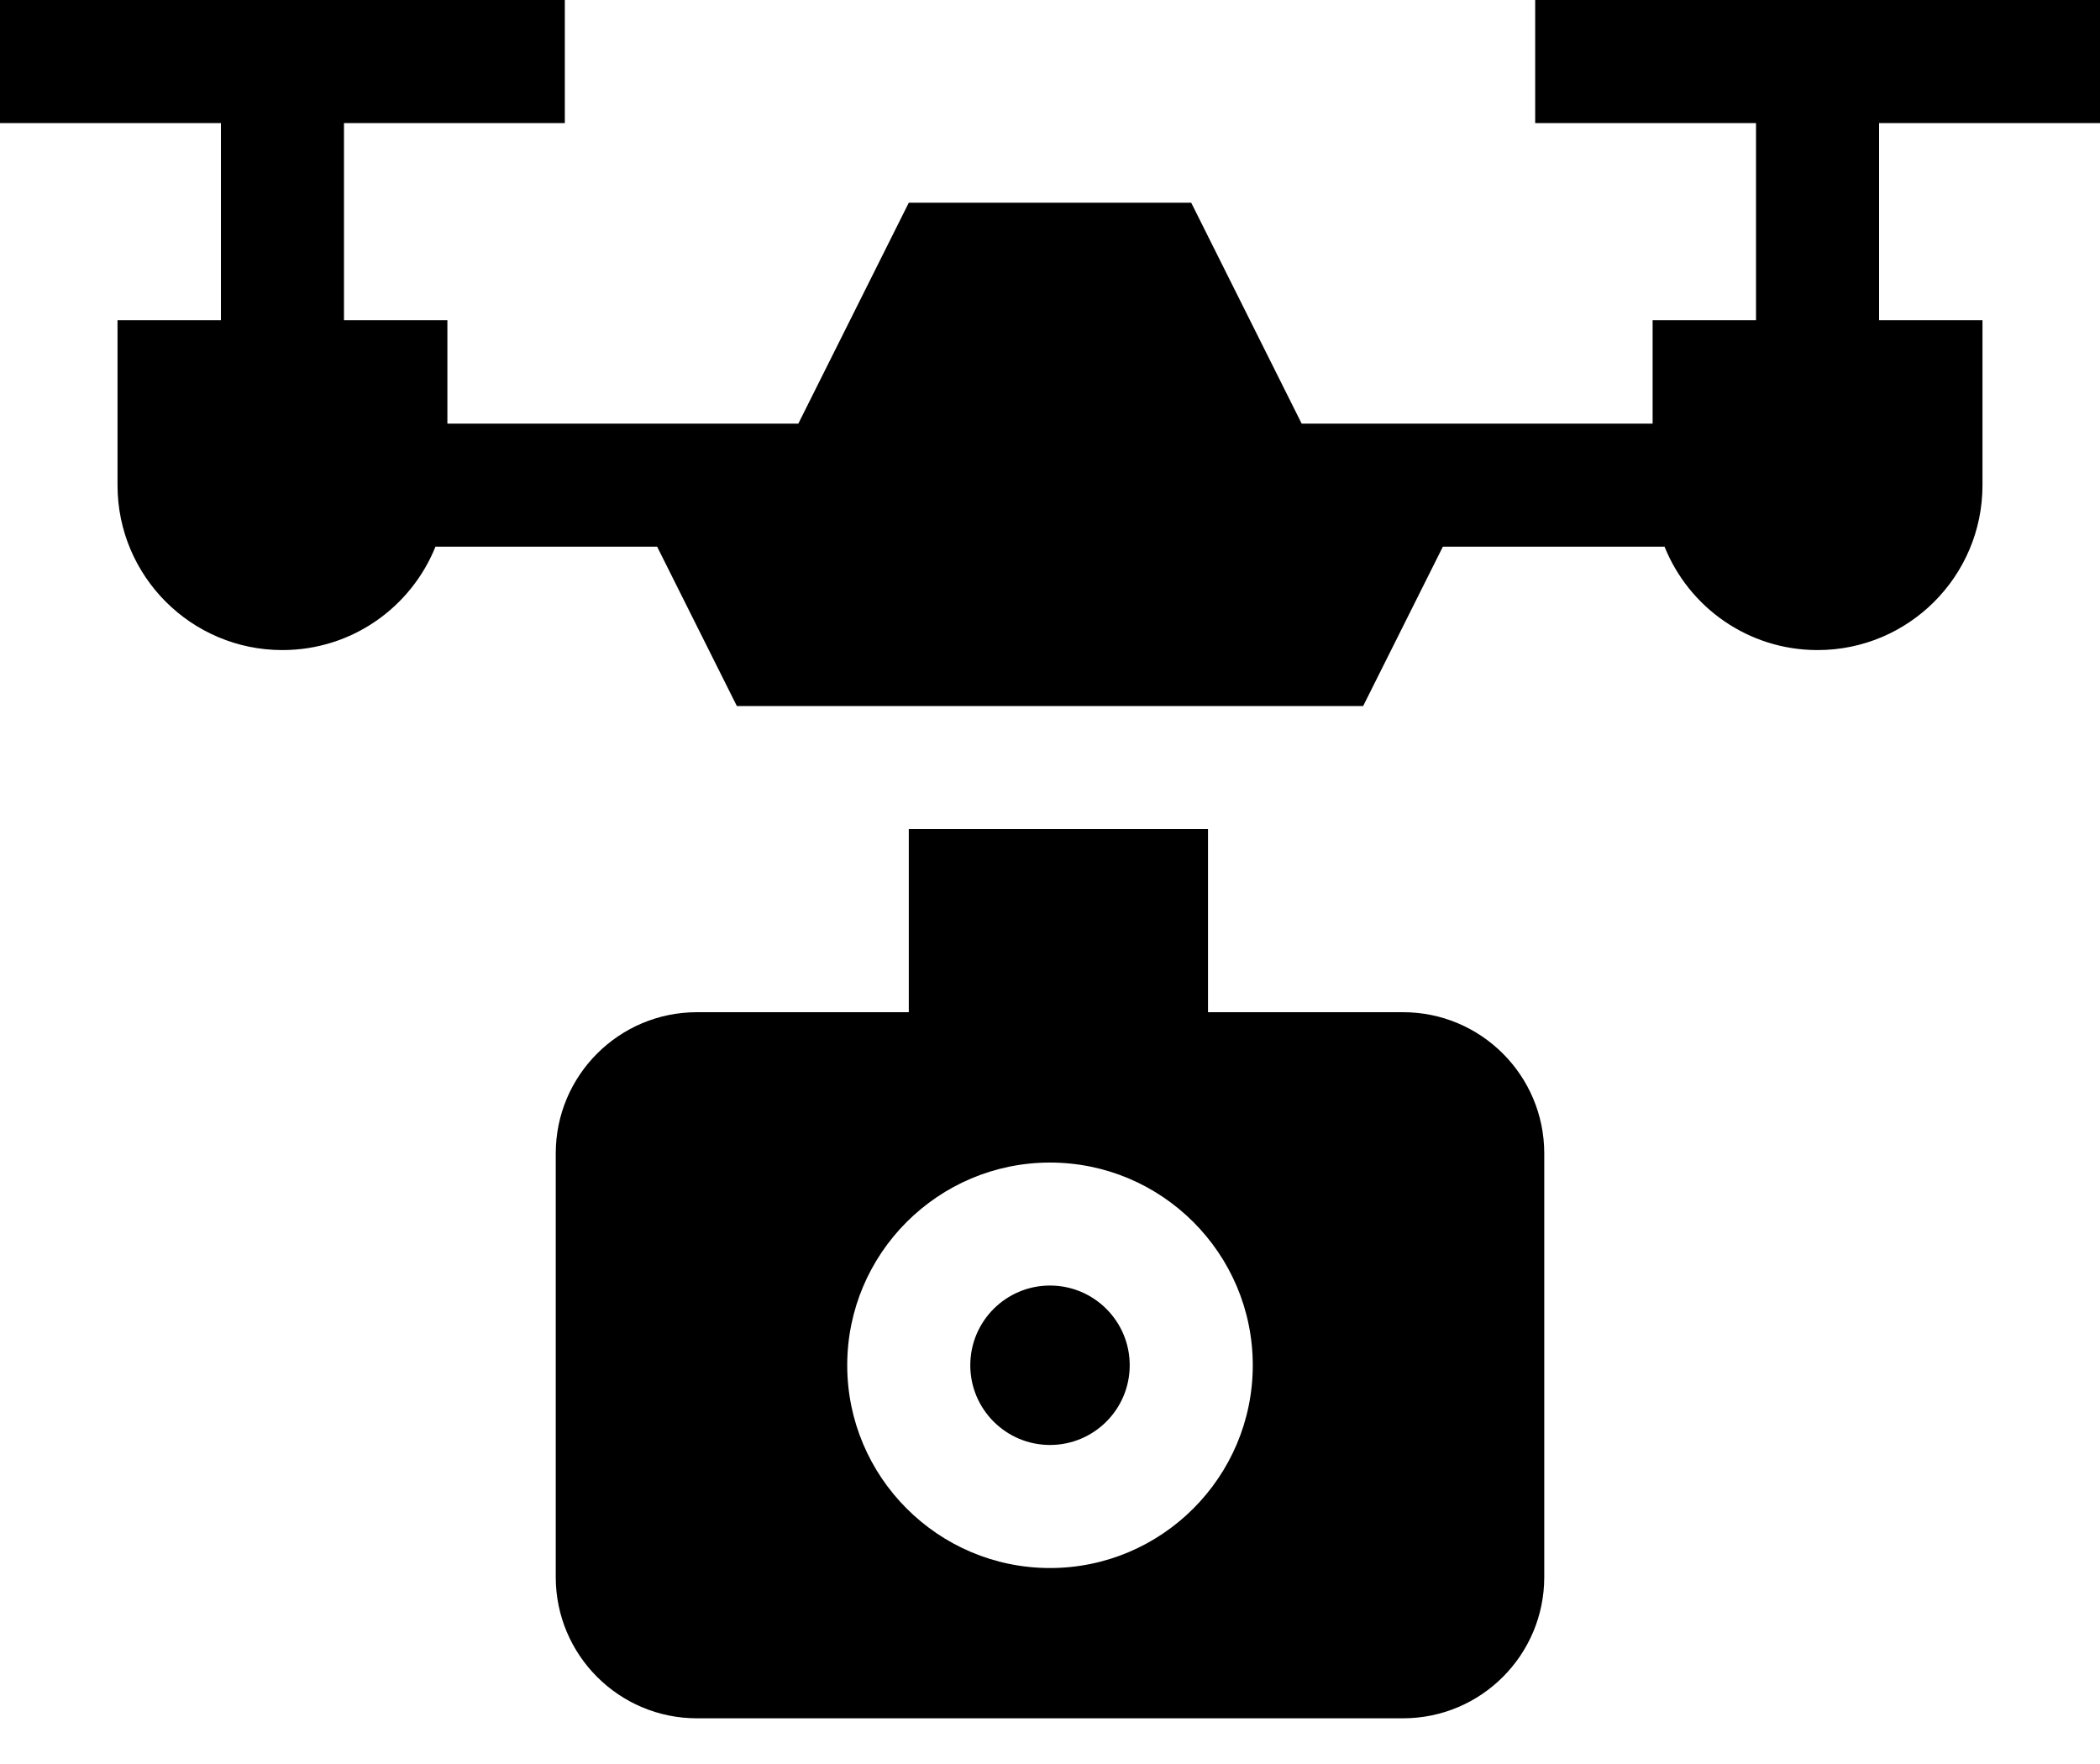 <svg width="25" height="21" viewBox="0 0 25 21" fill="none" xmlns="http://www.w3.org/2000/svg">
<path d="M12.5 17.202C13.024 17.202 13.449 16.777 13.449 16.253C13.449 15.729 13.024 15.304 12.5 15.304C11.976 15.304 11.551 15.729 11.551 16.253C11.551 16.777 11.976 17.202 12.5 17.202Z" fill="black"/>
<path d="M25 1.465V0H18.276V1.465H20.905V3.812H19.674V5.043H15.496L14.181 2.413H10.819L9.504 5.043H5.326V3.812H4.095V1.465H6.724V0H0V1.465H2.63V3.812H1.399V5.776C1.399 6.86 2.278 7.739 3.362 7.739C4.188 7.739 4.894 7.23 5.184 6.508H7.823L8.772 8.405H16.228L17.177 6.508H19.816C20.106 7.23 20.812 7.739 21.638 7.739C22.722 7.739 23.601 6.86 23.601 5.776V3.812H22.37V1.465H25Z" fill="black"/>
<path d="M16.703 12.05H14.381V9.87H10.819V12.05H8.297C7.369 12.05 6.616 12.803 6.616 13.731V18.775C6.616 19.703 7.369 20.456 8.297 20.456H16.703C17.631 20.456 18.384 19.703 18.384 18.775V13.731C18.384 12.803 17.631 12.05 16.703 12.05ZM12.5 18.667C11.169 18.667 10.086 17.584 10.086 16.253C10.086 14.922 11.169 13.84 12.5 13.84C13.831 13.84 14.914 14.922 14.914 16.253C14.914 17.584 13.831 18.667 12.5 18.667Z" fill="black"/>
</svg>
